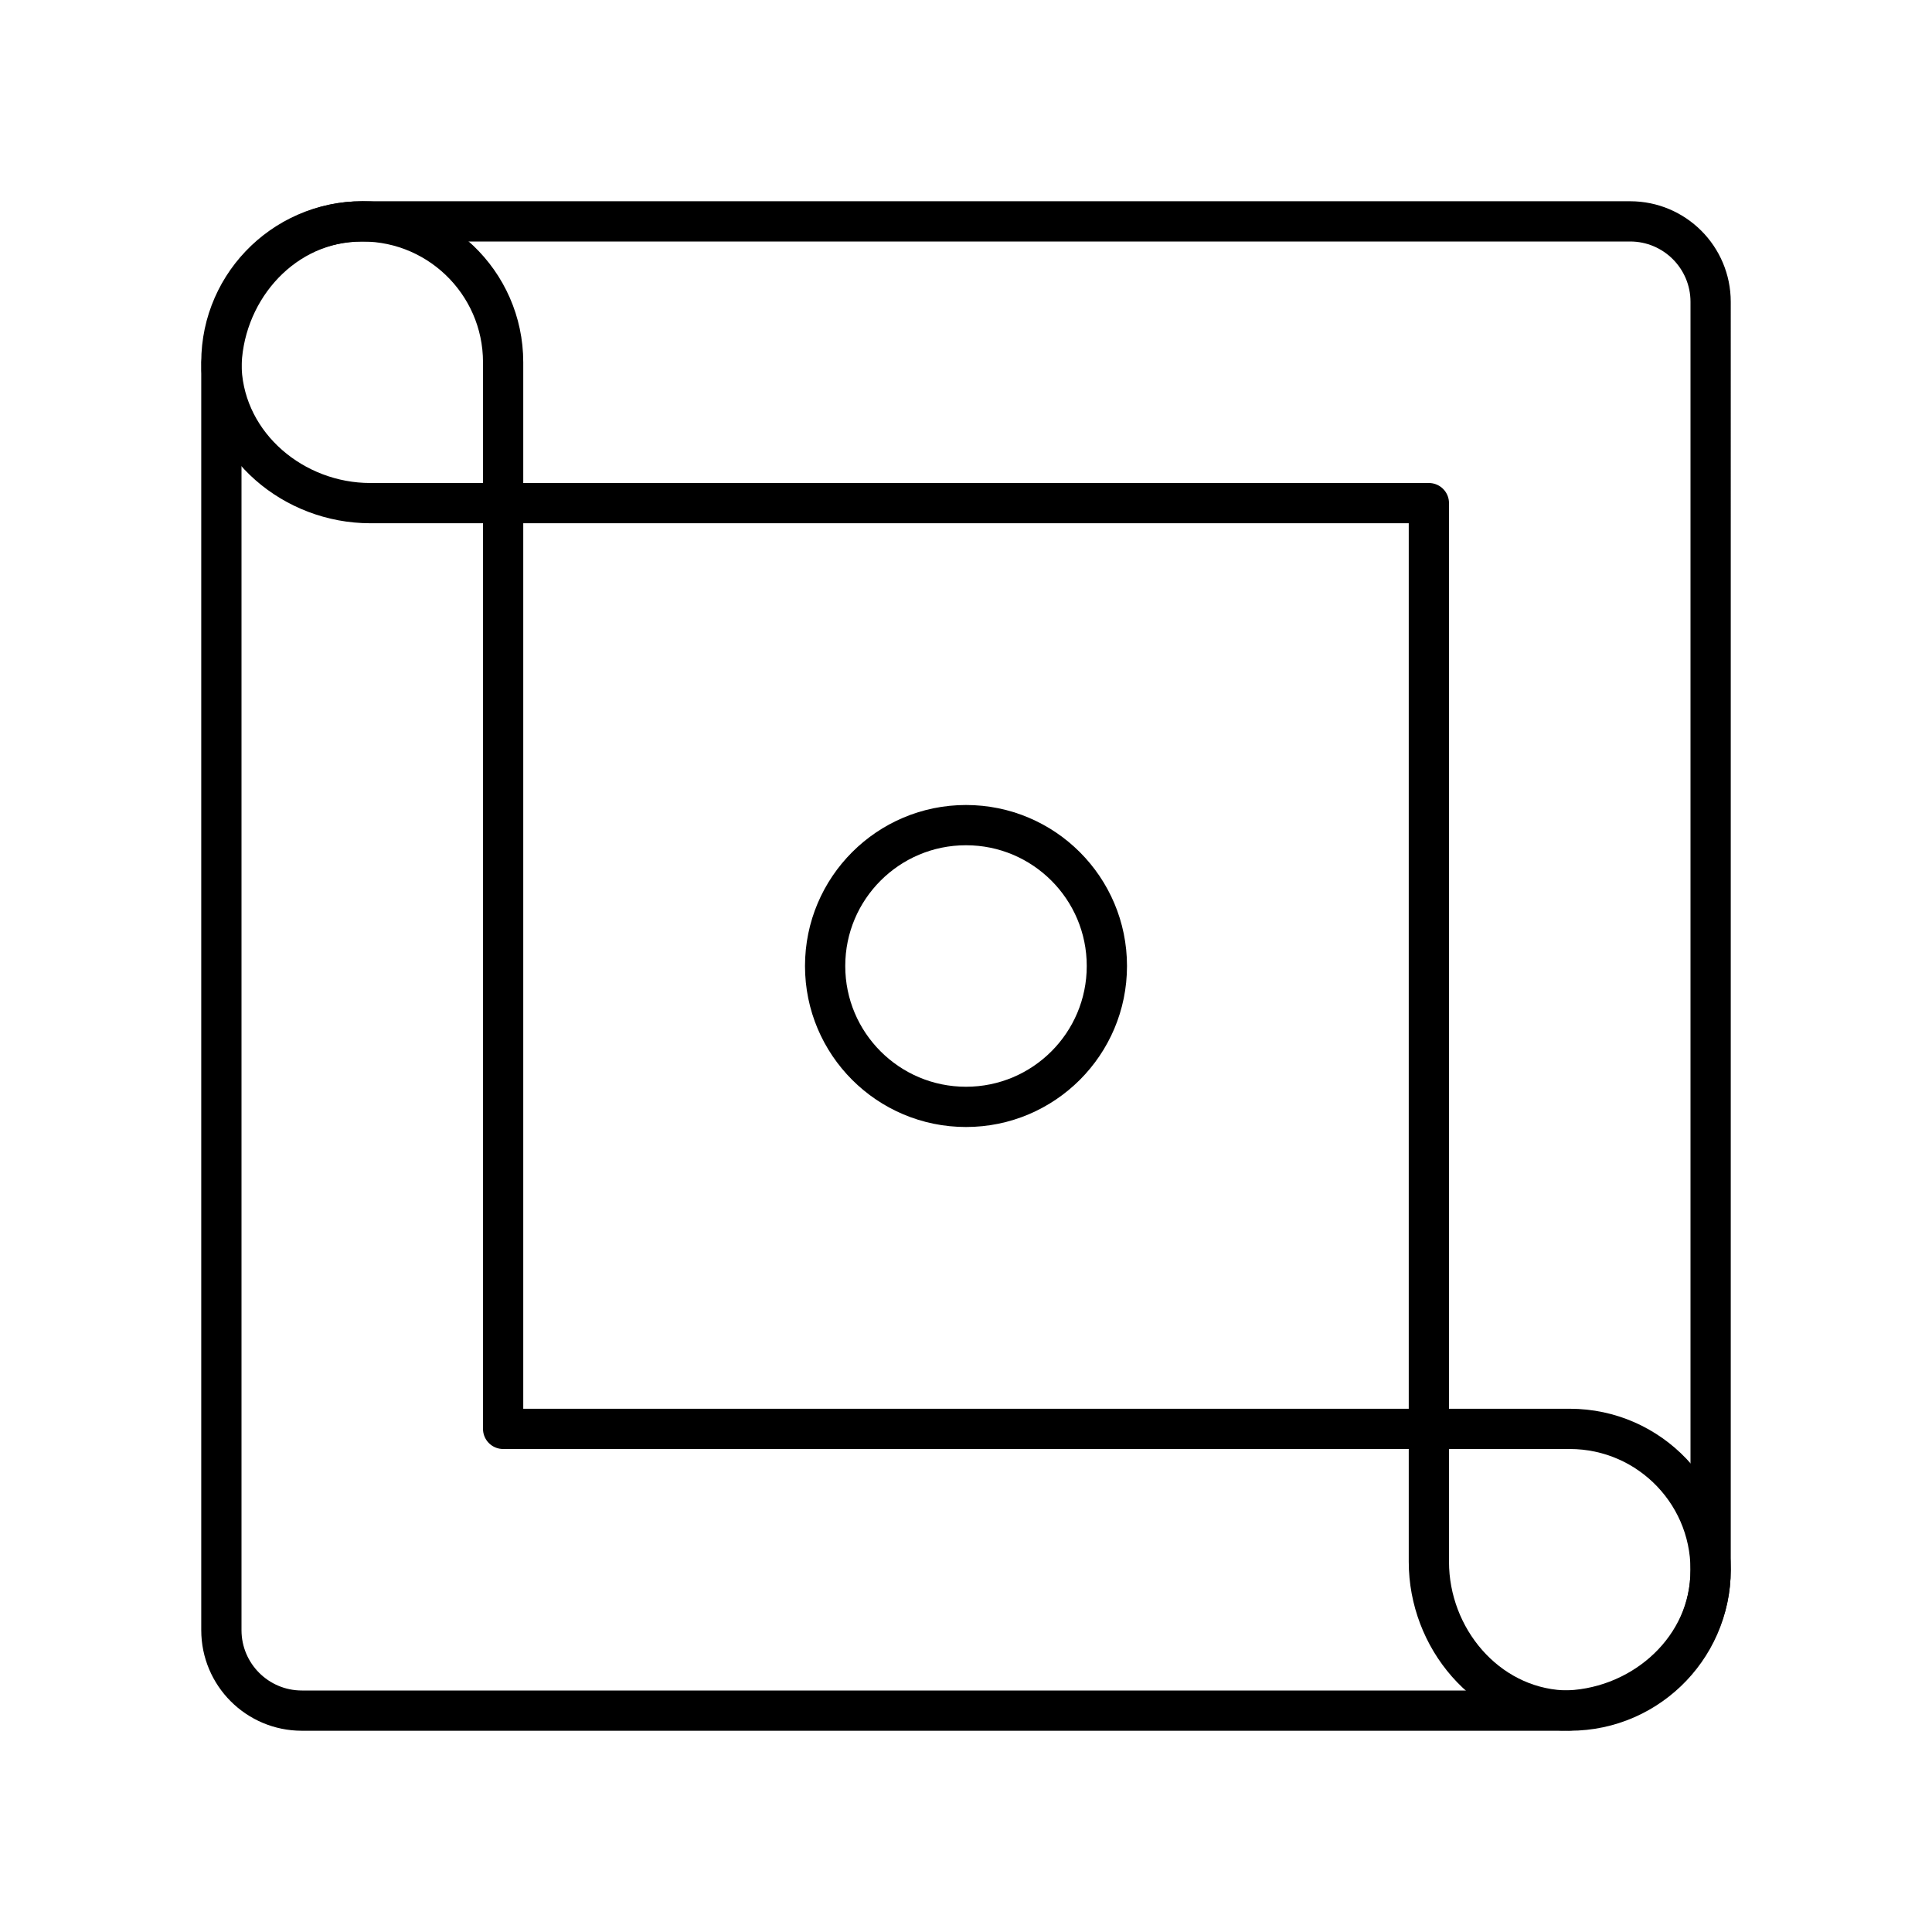<?xml version="1.0" encoding="UTF-8"?><svg id="a" xmlns="http://www.w3.org/2000/svg" viewBox="0 0 48 48"><defs><style>.b{fill:none;stroke:#000;stroke-linecap:round;stroke-linejoin:round;}</style></defs><circle class="b" cx="24" cy="24" r="3.5"/><path class="b" d="M8.812,5.505c-1.893.099-3.312,1.798-3.312,3.693v31.302c0,1.105.895,2,2,2h31.302c1.895,0,3.594-1.419,3.693-3.312.106-2.018-1.5-3.688-3.495-3.688H12.5V9c0-1.995-1.67-3.601-3.688-3.495Z"/><path class="b" d="M9,5.5c-1.995,0-3.601,1.67-3.495,3.688.099,1.893,1.798,3.312,3.693,3.312h26.302s0,26.302,0,26.302c0,1.895,1.419,3.594,3.312,3.693,2.018.106,3.688-1.5,3.688-3.495V7.5c0-1.105-.895-2-2-2H9Z"/></svg>